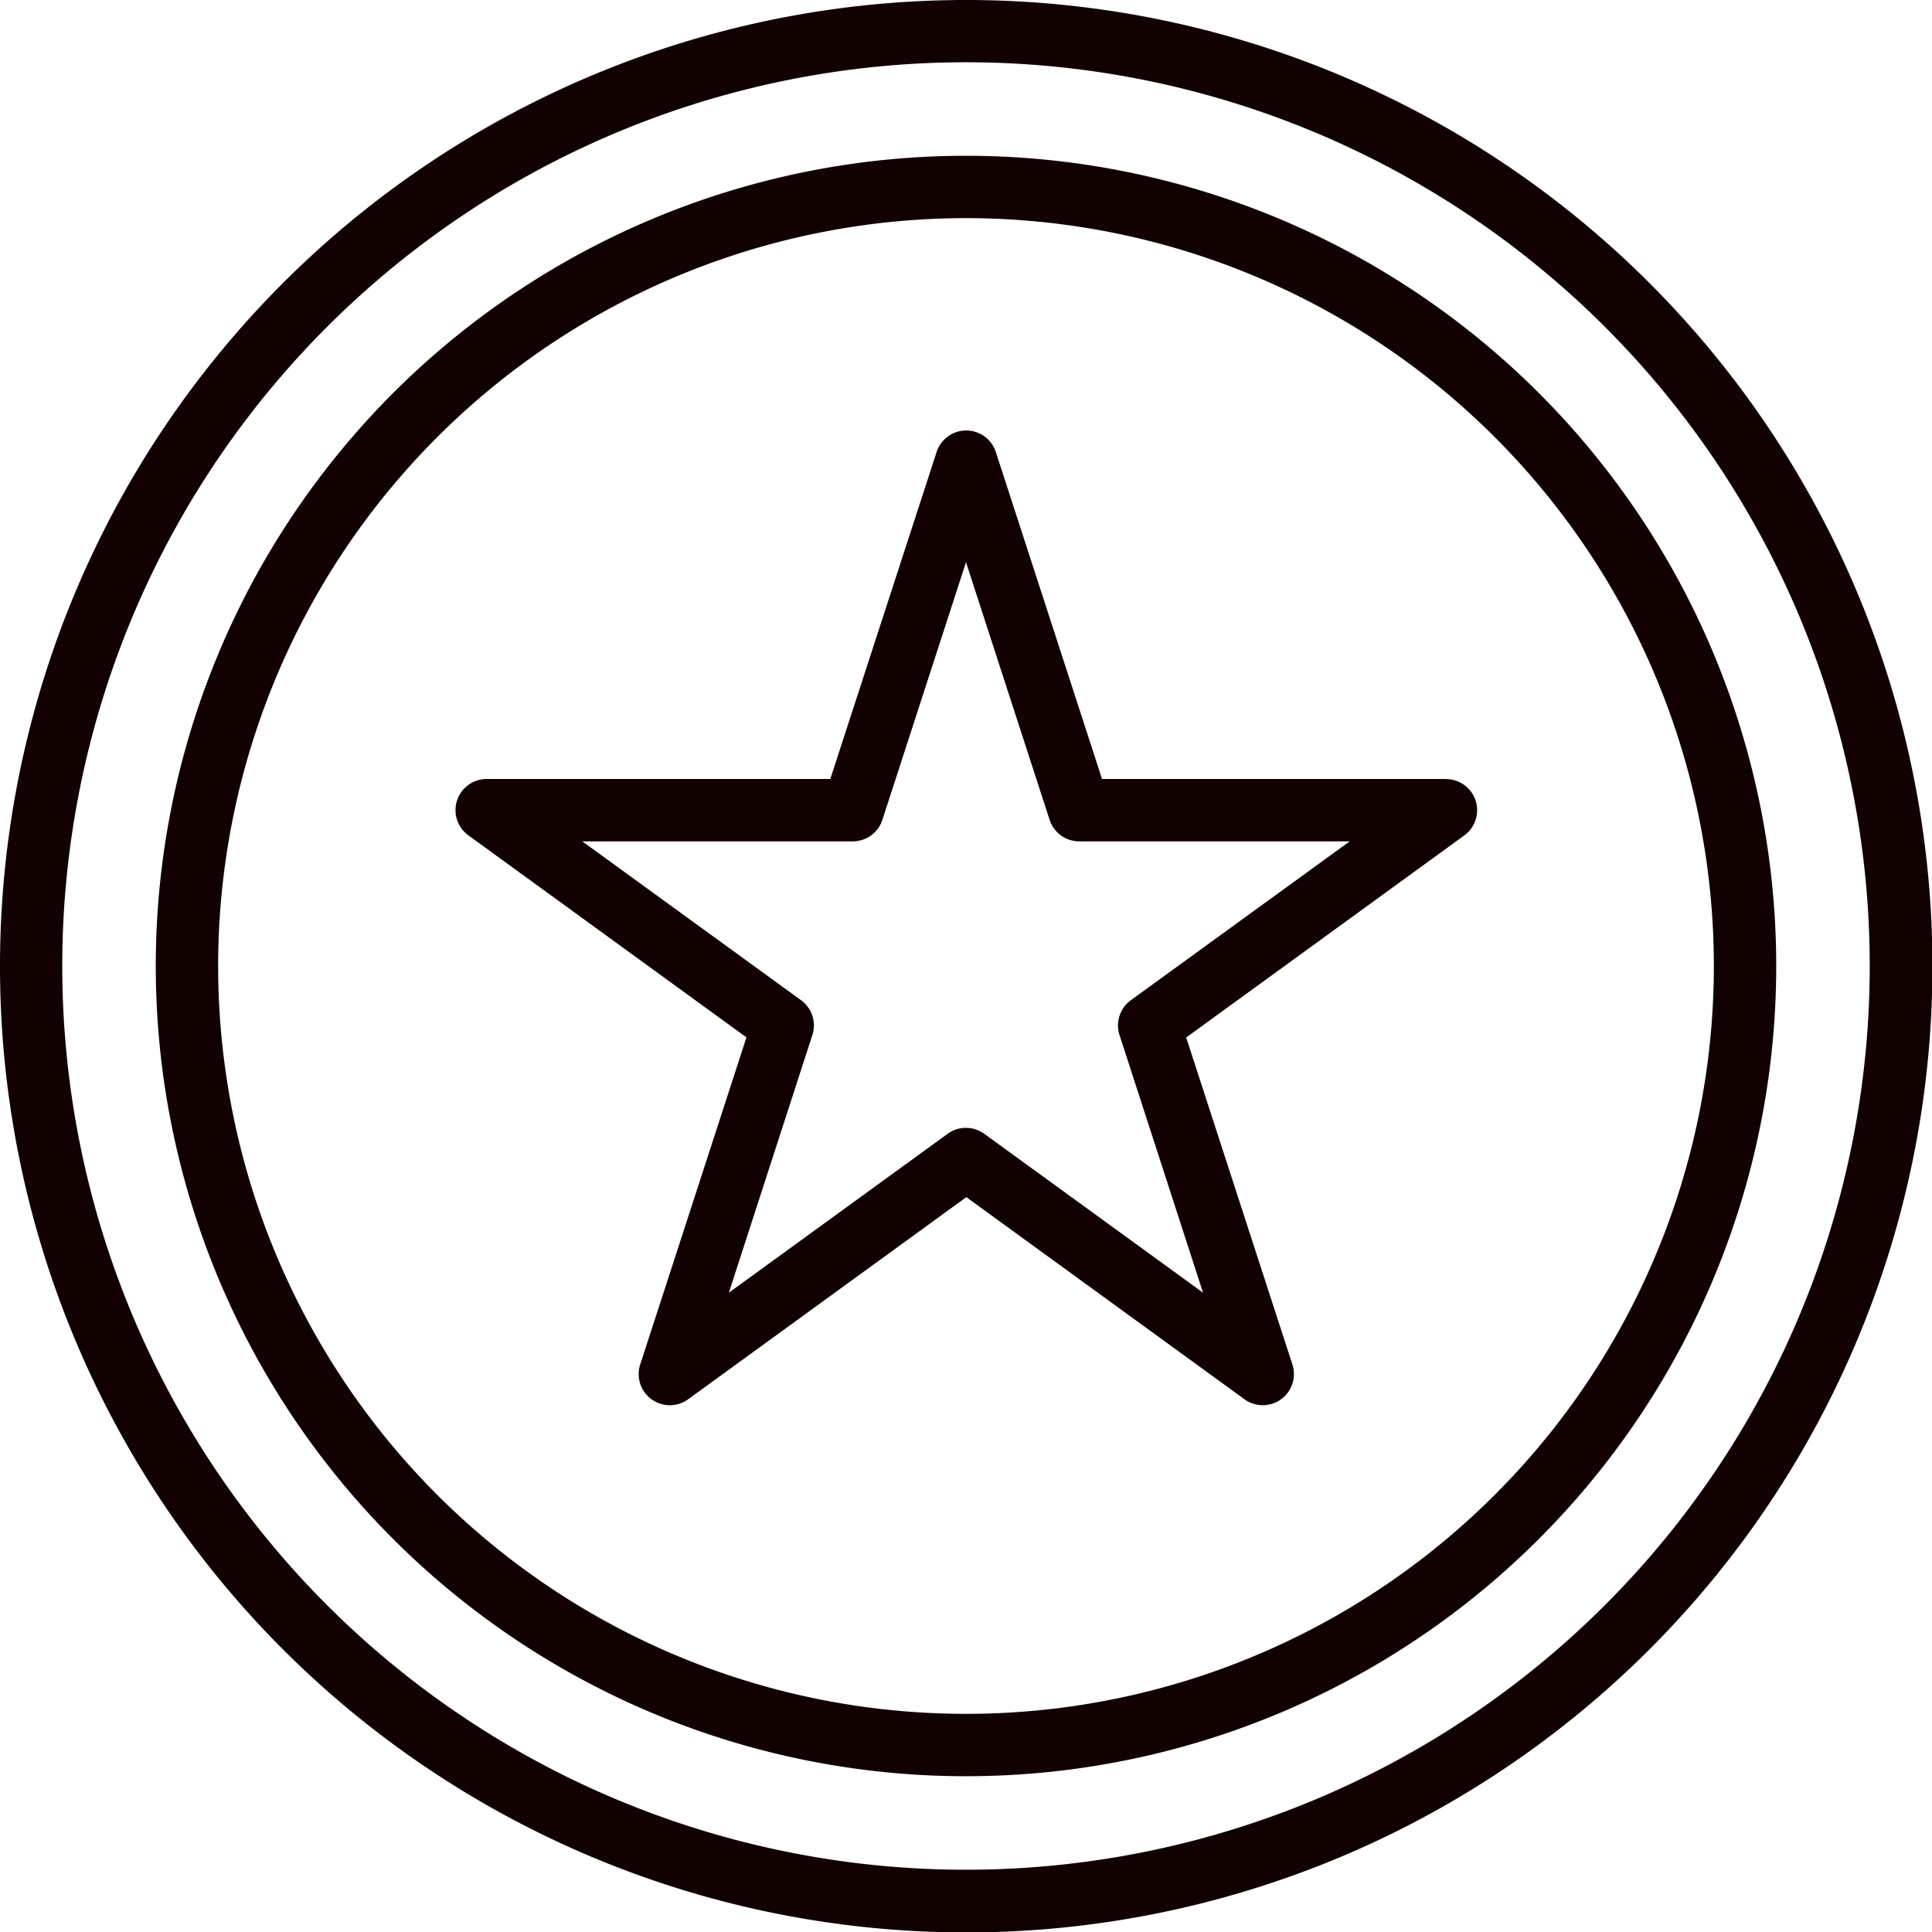 <svg xmlns="http://www.w3.org/2000/svg" id="popular" width="17.996" height="17.996" viewBox="0 0 17.996 17.996">
    <defs>
        <style>
            .cls-1{fill:#110101}
        </style>
    </defs>
    <path id="패스_207" d="M9 0a9 9 0 1 0 9 9 9 9 0 0 0-9-9zm0 17.416A8.418 8.418 0 1 1 17.416 9 8.418 8.418 0 0 1 9 17.416zm0 0" class="cls-1"/>
    <path id="패스_208" d="M47.547 40a7.547 7.547 0 1 0 7.547 7.547A7.547 7.547 0 0 0 47.547 40zm0 14.513a6.966 6.966 0 1 1 6.966-6.966 6.966 6.966 0 0 1-6.966 6.966zm0 0" class="cls-1" transform="translate(-38.549 -38.549)"/>
    <path id="패스_211" d="M126.109 113.83h-3.2l-.989-3.045a.29.29 0 0 0-.552 0l-.99 3.045h-3.2a.29.29 0 0 0-.171.525l2.59 1.882-.989 3.045a.29.29 0 0 0 .447.325l2.59-1.882 2.59 1.882a.29.29 0 0 0 .447-.324l-.989-3.045 2.59-1.882a.29.29 0 0 0-.171-.525zm-2.932 2.061a.29.29 0 0 0-.105.324l.778 2.4-2.038-1.48a.29.29 0 0 0-.341 0l-2.038 1.48.778-2.4a.29.29 0 0 0-.105-.324l-2.038-1.48h2.519a.29.29 0 0 0 .276-.2l.779-2.4.779 2.4a.29.29 0 0 0 .276.2h2.519zm0 0" class="cls-1" transform="translate(-112.644 -106.574)"/>
</svg>
